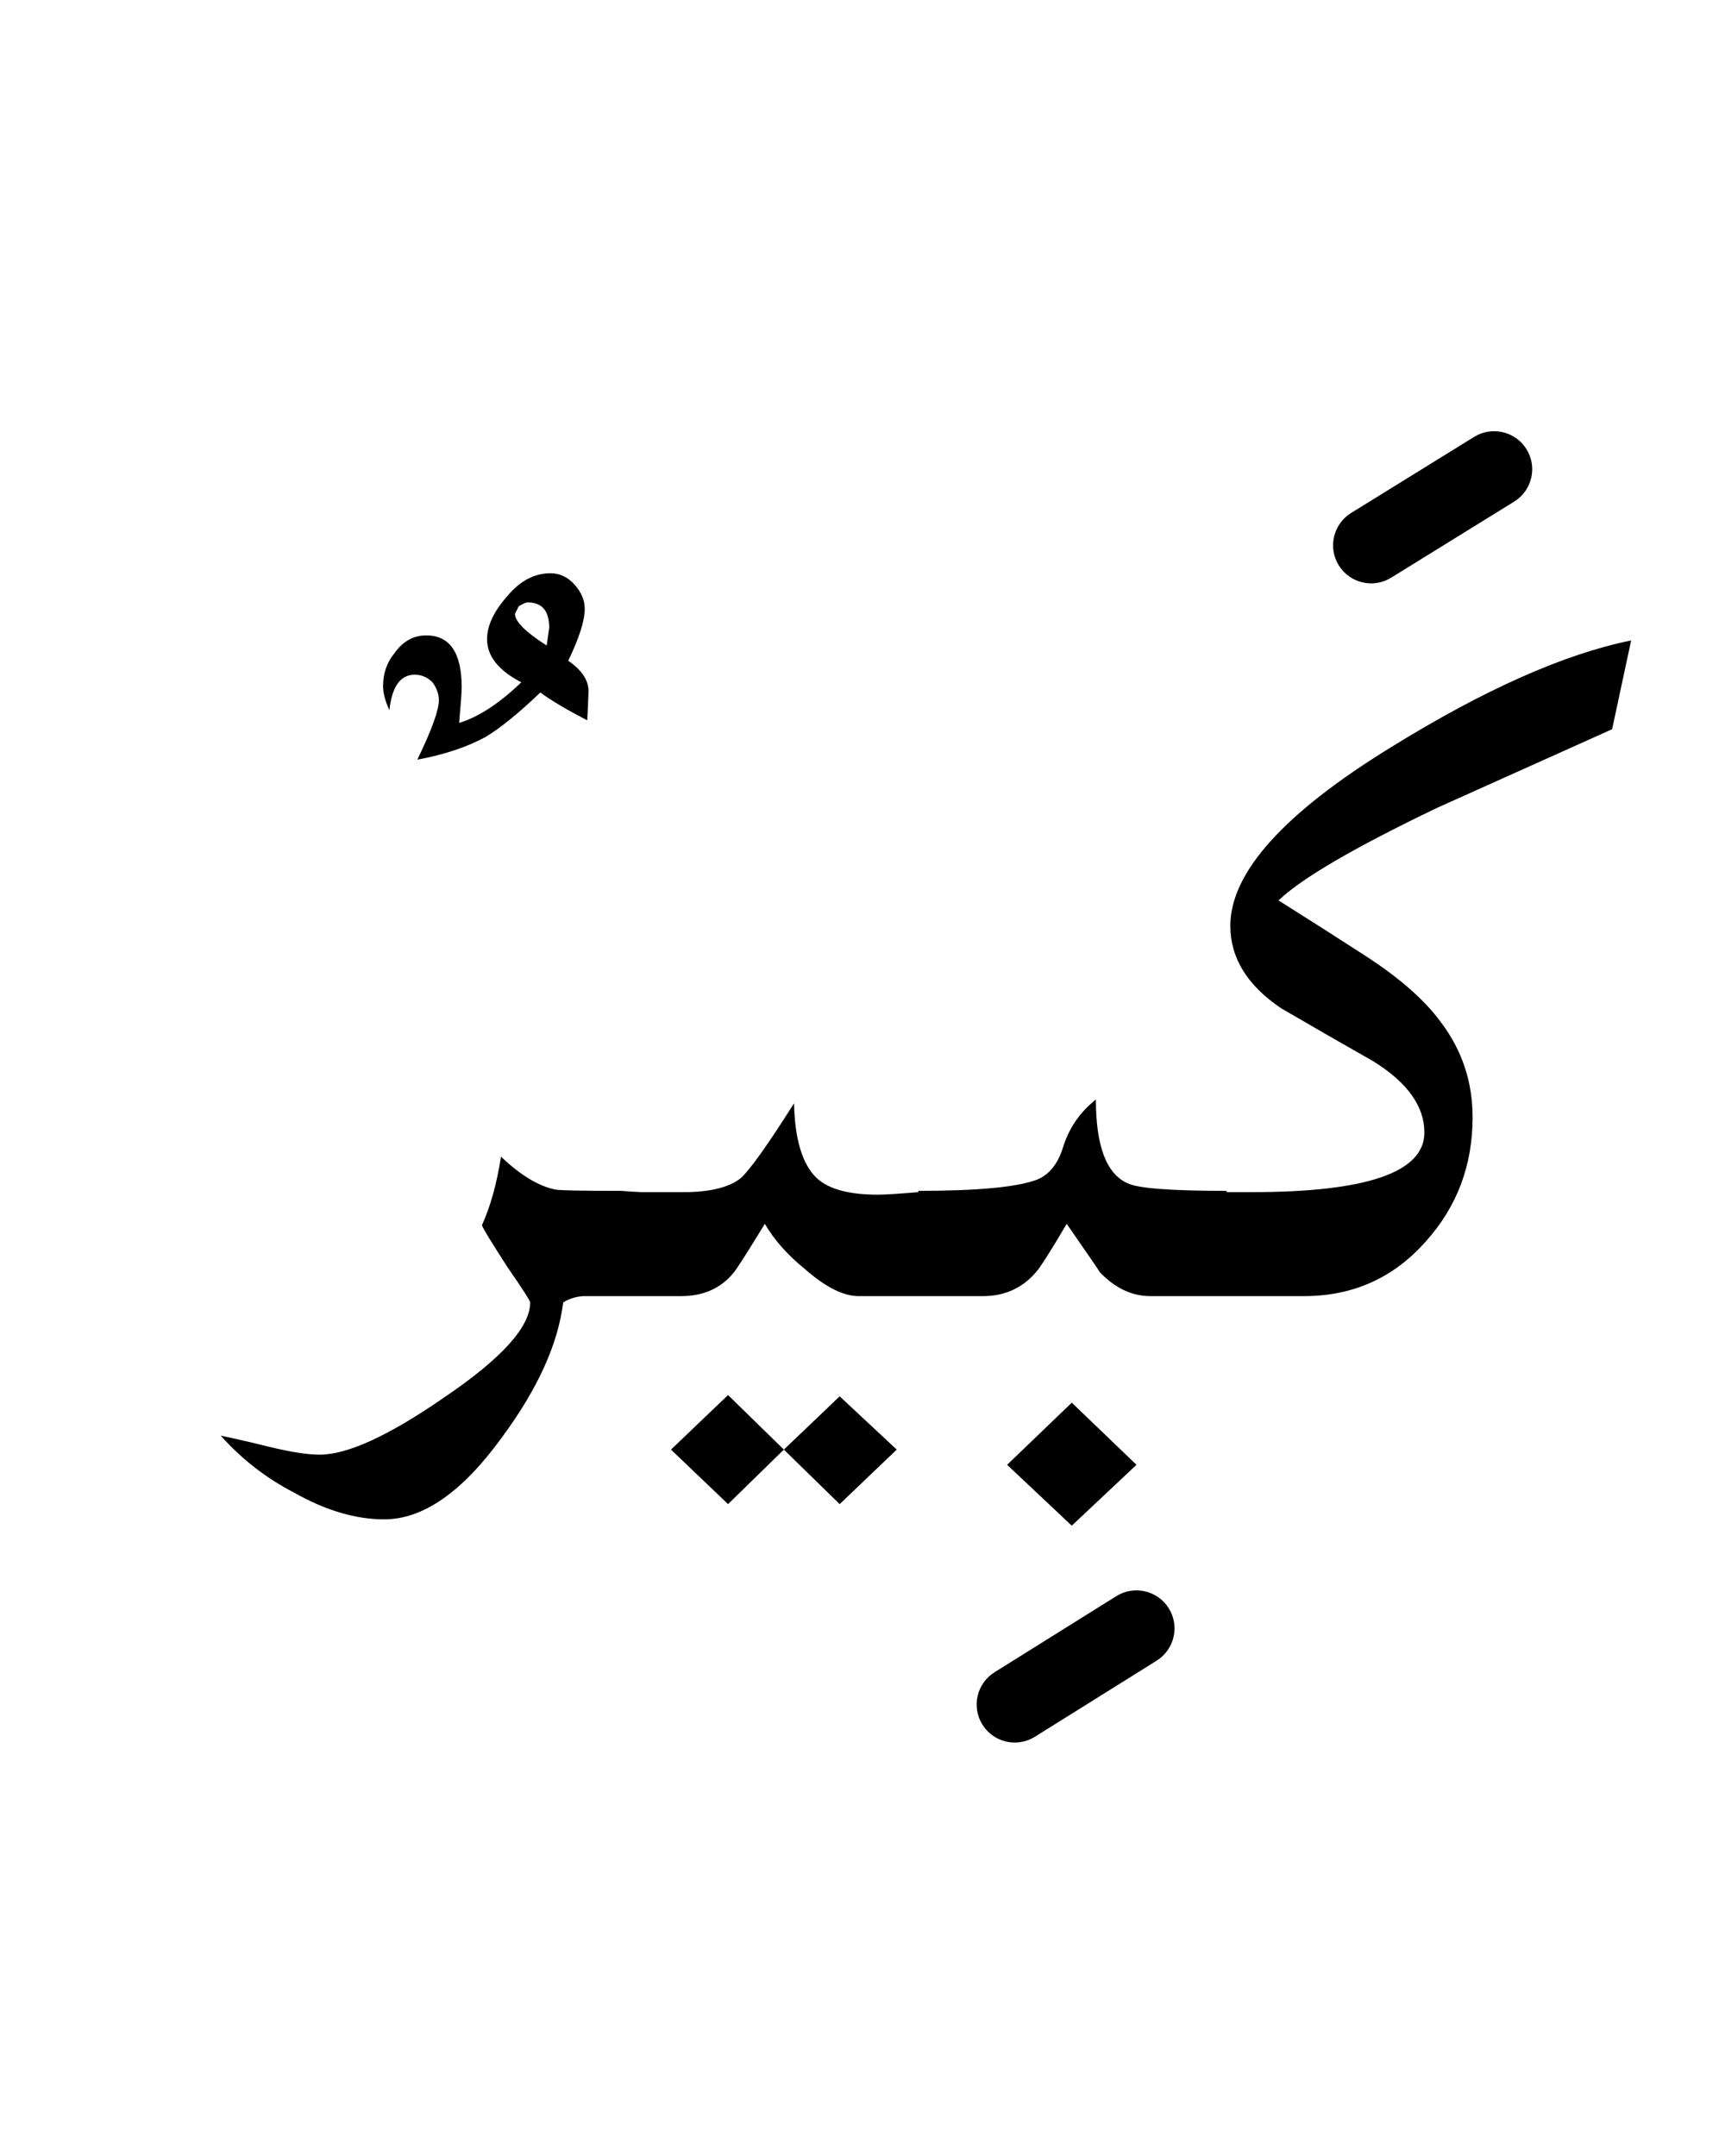 <?xml version="1.0" encoding="UTF-8" standalone="no"?><!DOCTYPE svg PUBLIC "-//W3C//DTD SVG 1.1//EN" "http://www.w3.org/Graphics/SVG/1.1/DTD/svg11.dtd"><svg width="100%" height="100%" viewBox="0 0 68 85" version="1.1" xmlns="http://www.w3.org/2000/svg" xmlns:xlink="http://www.w3.org/1999/xlink" xml:space="preserve" xmlns:serif="http://www.serif.com/" style="fill-rule:evenodd;clip-rule:evenodd;stroke-linejoin:round;stroke-miterlimit:2;"><g><path d="M44.8,57.75l-2.55,-2.45l-2.55,2.45l2.55,2.4l2.55,-2.4Z"/><path d="M31.3,43.5c-1.033,1.633 -1.733,2.617 -2.1,2.95c-0.467,0.367 -1.217,0.55 -2.25,0.55l-1.65,0c-0.274,-0.011 -0.541,-0.028 -0.8,-0.05c-1.533,0 -2.4,-0.017 -2.6,-0.05c-0.667,-0.133 -1.383,-0.567 -2.15,-1.3c-0.167,1.067 -0.417,1.967 -0.75,2.7c0,0.067 0.333,0.617 1,1.65c0.6,0.867 0.9,1.333 0.9,1.4c0,0.967 -1.133,2.217 -3.4,3.75c-2.167,1.5 -3.8,2.25 -4.9,2.25c-0.467,0 -1.117,-0.1 -1.95,-0.3c-0.667,-0.167 -1.317,-0.317 -1.95,-0.45c0.833,0.933 1.8,1.683 2.9,2.25c1.233,0.7 2.417,1.05 3.55,1.05c1.533,-0 3.083,-1.083 4.65,-3.25c1.4,-1.9 2.2,-3.667 2.4,-5.3c0.24,-0.15 0.506,-0.233 0.8,-0.25l3.85,0c0.867,0 1.55,-0.3 2.05,-0.9c0.1,-0.1 0.517,-0.75 1.25,-1.95c0.367,0.633 0.9,1.233 1.6,1.8c0.8,0.7 1.5,1.05 2.1,1.05l4.9,0c0.833,0 1.517,-0.3 2.05,-0.9c0.167,-0.167 0.583,-0.817 1.25,-1.95c0.833,1.2 1.267,1.833 1.3,1.9c0.6,0.633 1.267,0.95 2,0.95l6.05,0c1.933,0 3.533,-0.717 4.8,-2.15c1.233,-1.367 1.85,-3 1.85,-4.9c-0,-1.4 -0.417,-2.65 -1.25,-3.75c-0.633,-0.867 -1.617,-1.733 -2.95,-2.6c-1.133,-0.733 -2.283,-1.467 -3.45,-2.2c0.9,-0.867 2.983,-2.083 6.25,-3.65c0.6,-0.267 2.9,-1.3 6.9,-3.1l0.75,-3.5c-2.633,0.533 -5.783,1.933 -9.45,4.2c-4.233,2.6 -6.35,4.95 -6.35,7.05c0,1.267 0.667,2.35 2,3.25c1.2,0.7 2.417,1.4 3.65,2.1c1.333,0.833 2,1.767 2,2.8c0,1.567 -2.267,2.35 -6.8,2.35l-1,0l-0,-0.05c-2.2,0 -3.5,-0.1 -3.9,-0.3c-0.833,-0.367 -1.25,-1.467 -1.25,-3.3c-0.633,0.5 -1.067,1.133 -1.3,1.9c-0.2,0.633 -0.533,1.05 -1,1.25c-0.767,0.3 -2.333,0.45 -4.7,0.45l0,0.05c-0.784,0.067 -1.318,0.1 -1.6,0.1c-1.133,0 -1.933,-0.217 -2.4,-0.65c-0.567,-0.533 -0.867,-1.517 -0.9,-2.95Z"/><path d="M28.7,59.3l2.2,-2.15l-2.2,-2.15l-2.25,2.15l2.25,2.15Z"/><path d="M35.35,57.15l-2.25,-2.1l-2.2,2.1l2.2,2.15l2.25,-2.15Z"/><path d="M23.2,27.25c0,-0.433 -0.267,-0.833 -0.8,-1.2c0.433,-0.9 0.65,-1.583 0.65,-2.05c-0,-0.333 -0.133,-0.65 -0.4,-0.95c-0.267,-0.3 -0.583,-0.45 -0.95,-0.45c-0.633,0 -1.2,0.3 -1.7,0.9c-0.533,0.6 -0.8,1.167 -0.8,1.7c0,0.667 0.45,1.233 1.35,1.7c-0.867,0.833 -1.683,1.367 -2.45,1.6c0.067,-0.767 0.1,-1.233 0.1,-1.4c0,-1.367 -0.467,-2.05 -1.4,-2.05c-0.5,-0 -0.917,0.233 -1.25,0.7c-0.3,0.367 -0.45,0.8 -0.45,1.3c-0,0.267 0.083,0.583 0.25,0.95c0.1,-0.933 0.433,-1.4 1,-1.4c0.267,0 0.5,0.1 0.7,0.3c0.167,0.233 0.25,0.467 0.25,0.7c-0,0.4 -0.283,1.183 -0.85,2.35c1.067,-0.2 1.967,-0.5 2.7,-0.9c0.6,-0.367 1.317,-0.95 2.15,-1.75c0.4,0.3 1.017,0.667 1.85,1.1c0.033,-0.7 0.05,-1.083 0.05,-1.15Zm-2.9,-3.05l0.15,-0.3c0.167,-0.1 0.283,-0.15 0.35,-0.15c0.567,-0 0.85,0.333 0.85,1l-0.1,0.7c-0.833,-0.533 -1.25,-0.95 -1.25,-1.25Z"/><path d="M44.005,62.928l-4.8,3c-0.702,0.439 -0.916,1.365 -0.477,2.067c0.439,0.702 1.365,0.916 2.067,0.477l4.8,-3c0.702,-0.439 0.916,-1.365 0.477,-2.067c-0.439,-0.702 -1.365,-0.916 -2.067,-0.477Z"/><path d="M58.111,17.224l-4.85,3c-0.704,0.436 -0.922,1.361 -0.487,2.065c0.436,0.704 1.361,0.922 2.065,0.487l4.85,-3c0.704,-0.436 0.922,-1.361 0.487,-2.065c-0.436,-0.704 -1.361,-0.922 -2.065,-0.487Z"/></g></svg>